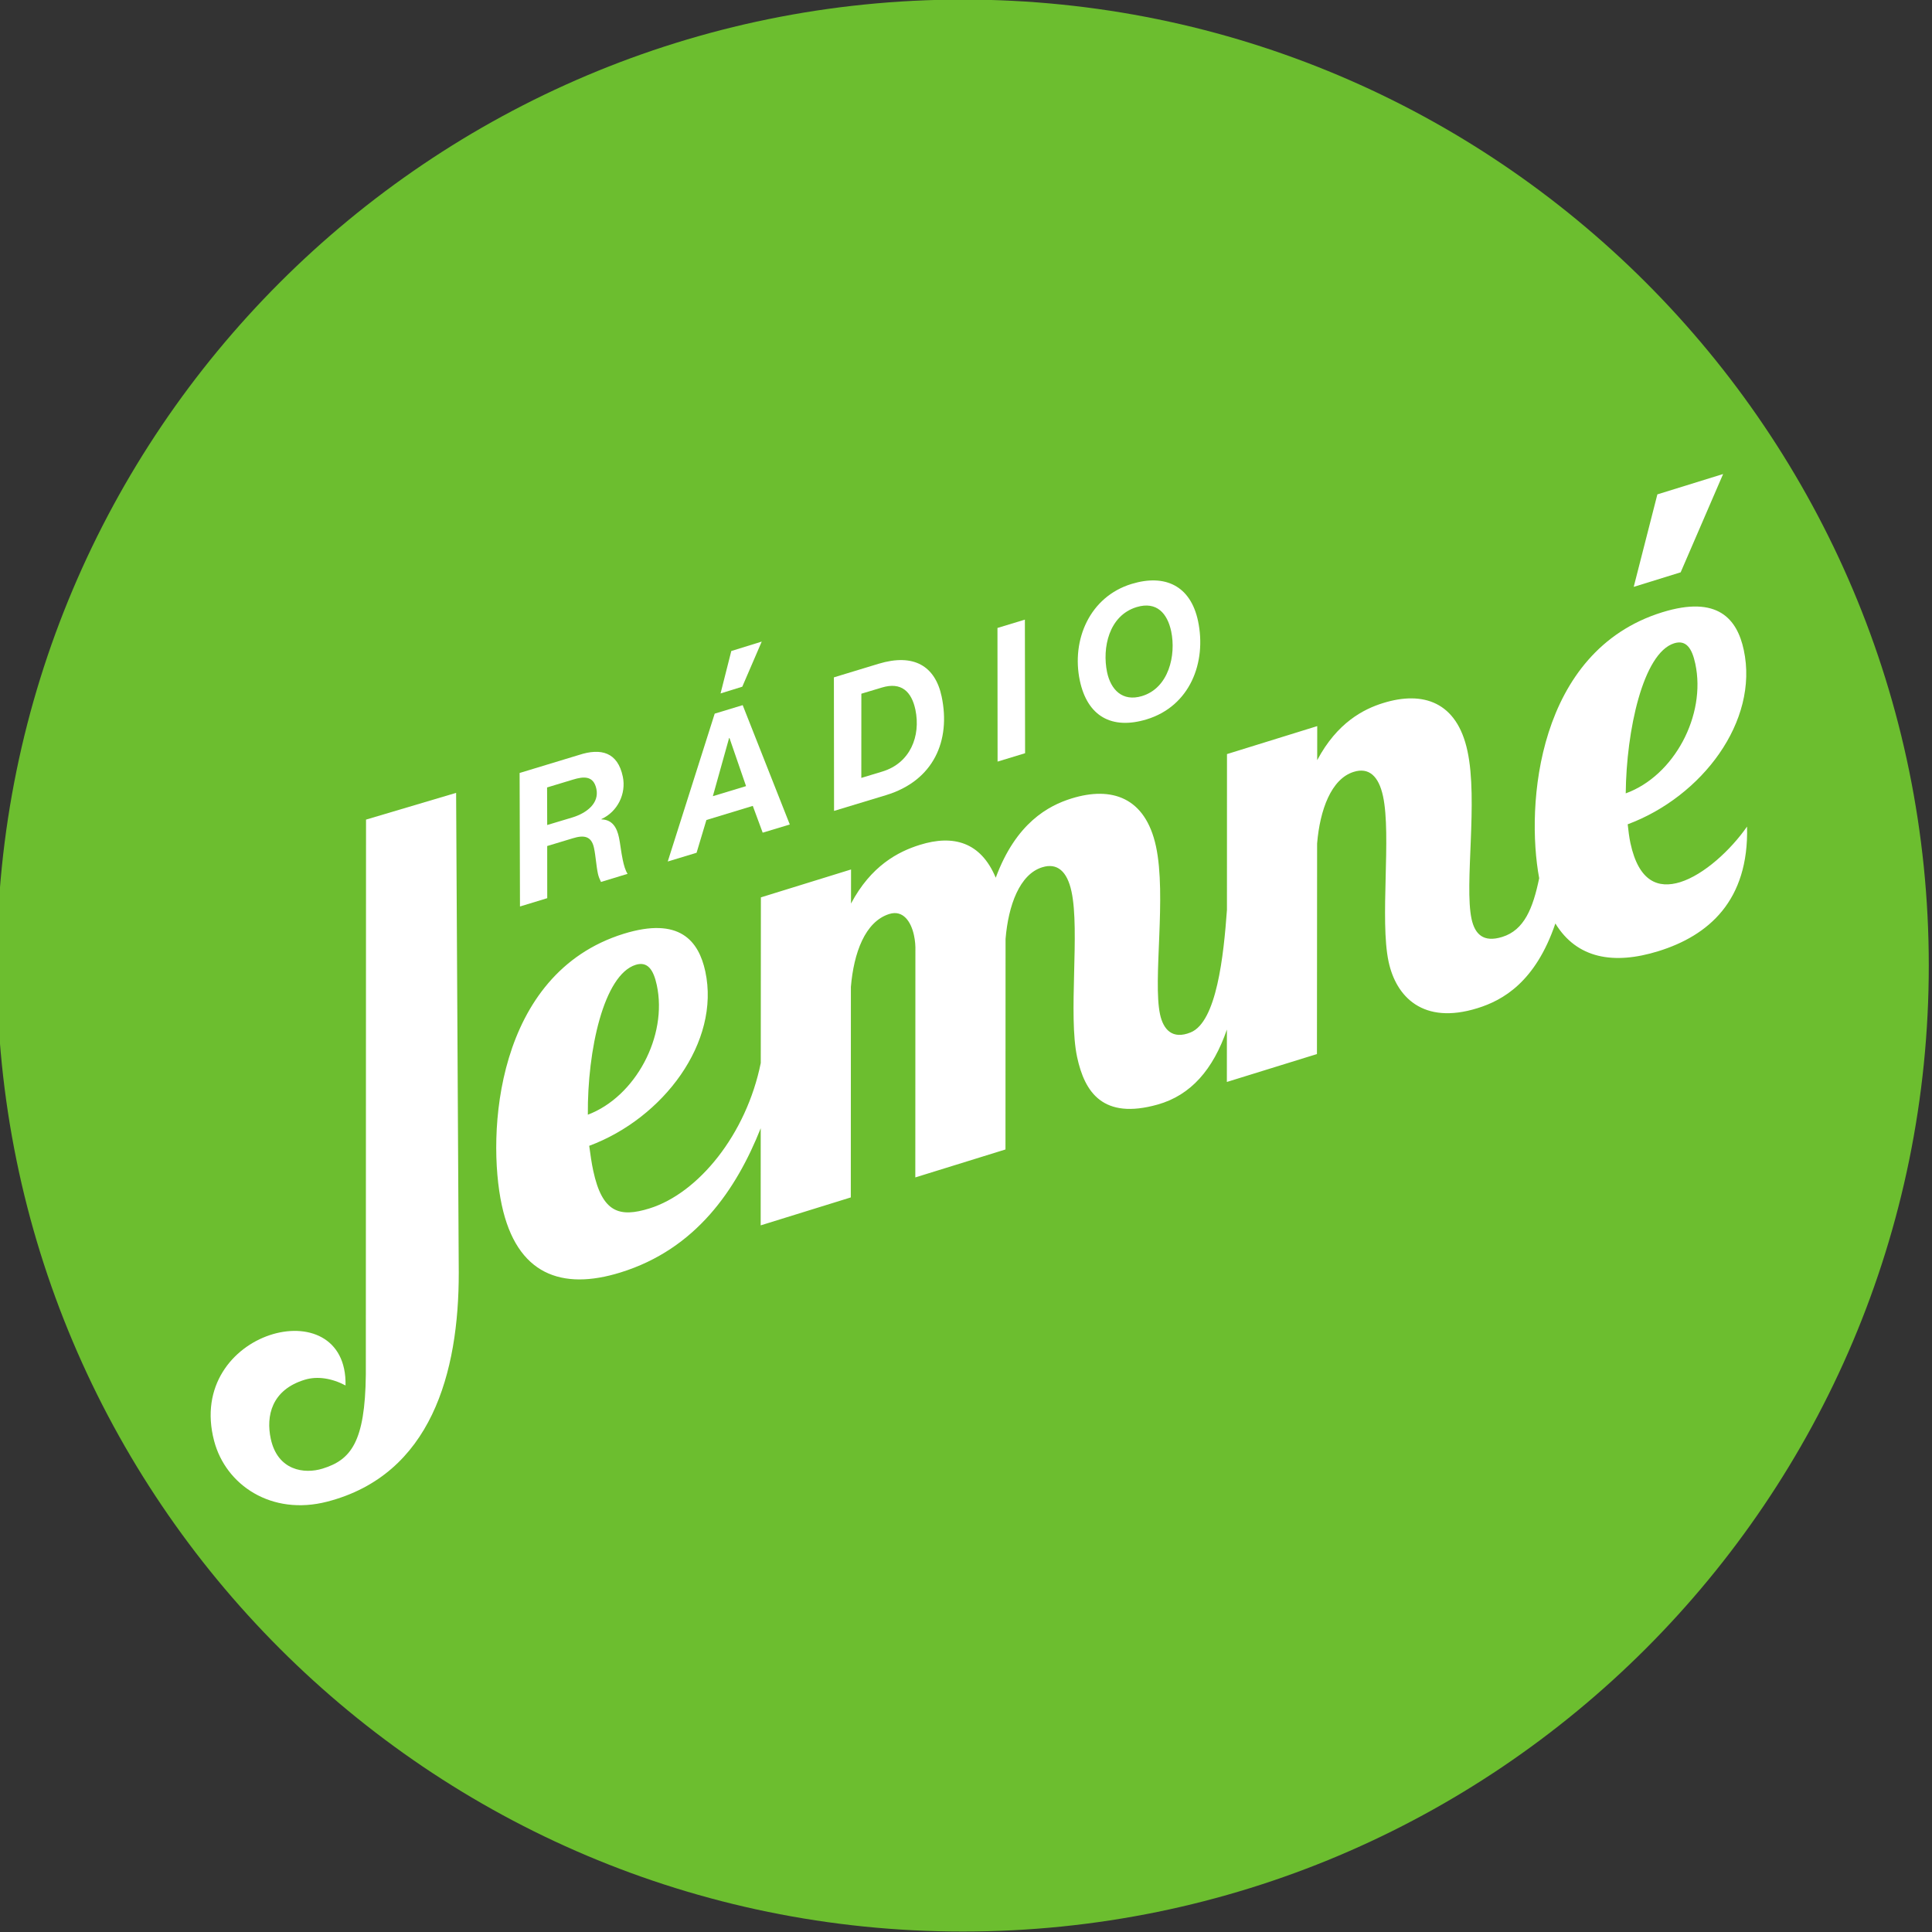 <svg width="475.49pt" height="475.5pt" version="1.1" viewBox="0 0 475.49 475.5" xmlns="http://www.w3.org/2000/svg">
 <rect x="0" y="0" width="475.49" height="475.5" fill="#333333" stroke="none"/>
 <defs>
  <clipPath id="d">
   <path d="m0 0h595.28v595.28h-595.28z"/>
  </clipPath>
  <clipPath id="c">
   <path d="m0 0h595.28v595.28h-595.28z"/>
  </clipPath>
  <clipPath id="b">
   <path d="m0 0h595.28v595.28h-595.28z"/>
  </clipPath>
  <clipPath id="a">
   <path d="m0 0h595.28v595.28h-595.28z"/>
  </clipPath>
 </defs>
 <g transform="matrix(9.867 0 0 9.867 -12805 -2327)">
  <g transform="matrix(1 0 0 -1 1008.6 805.43)">
   <g clip-path="url(#d)">
    <g transform="translate(337.27 545.51)">
     <path d="m0 0c0-13.307-10.787-24.095-24.094-24.095-13.306 0-24.094 10.788-24.094 24.095 0 13.306 10.788 24.094 24.094 24.094 13.307 0 24.094-10.788 24.094-24.094" fill="#6cbe2f"/>
    </g>
    <g transform="translate(298.29 549.15)">
     <path d="m0 0-5e-3 -13.842c-0.018-1.69-0.375-2.129-1.078-2.346-0.453-0.141-1.121-0.053-1.293 0.743-0.122 0.567 0.018 1.222 0.85 1.474 0.312 0.095 0.674 0.037 1.015-0.143 0.051 2.439-4.002 1.368-3.278-1.383 0.29-1.105 1.434-1.873 2.818-1.516 2.596 0.67 3.288 3.216 3.284 5.716l-0.066 11.964z" fill="#fff"/>
    </g>
    <g transform="translate(331.07 547.59)">
     <path d="m0 0c-0.547-0.168-1.034 8e-3 -1.242 0.974-0.03 0.137-0.051 0.311-0.068 0.469 1.851 0.689 3.278 2.569 2.895 4.349-0.165 0.768-0.645 1.37-2.035 0.939-3.123-0.968-3.407-4.81-3.068-6.633-0.154-0.746-0.371-1.295-0.923-1.465-0.468-0.145-0.681 0.067-0.764 0.45-0.184 0.858 0.167 2.947-0.102 4.188-0.262 1.227-1.106 1.506-2.104 1.196-0.486-0.15-1.146-0.487-1.644-1.425l1e-3 0.85-2.251-0.698-1e-3 -3.887c-0.082-1.135-0.256-2.791-0.905-3.055-0.455-0.185-0.681 0.068-0.764 0.451-0.183 0.86 0.166 2.947-0.101 4.189-0.265 1.227-1.107 1.505-2.107 1.195-0.576-0.179-1.384-0.609-1.89-1.977-0.375 0.897-1.064 1.078-1.892 0.82-0.546-0.169-1.219-0.524-1.718-1.464l1e-3 0.85-2.249-0.696-3e-3 -4.131c-0.36-1.781-1.555-3.248-2.777-3.628-0.75-0.233-1.177-0.103-1.401 0.938-0.041 0.185-0.071 0.405-0.101 0.624 1.85 0.689 3.274 2.585 2.896 4.349-0.166 0.767-0.645 1.37-2.036 0.94-3.2-0.993-3.421-5.004-3.041-6.766 0.372-1.734 1.493-2.138 2.961-1.682 1.885 0.584 2.889 2.067 3.498 3.598l-1e-3 -2.423 2.248 0.697 2e-3 5.251c0.071 0.841 0.35 1.629 0.959 1.819 0.344 0.107 0.541-0.192 0.614-0.529 0.03-0.139 0.04-0.265 0.036-0.398l-2e-3 -5.644 2.249 0.697 2e-3 5.251c0.069 0.839 0.352 1.615 0.915 1.788 0.374 0.117 0.622-0.1 0.73-0.606 0.212-0.983-0.085-3.086 0.14-4.129 0.188-0.875 0.642-1.569 2.011-1.183 0.828 0.234 1.381 0.874 1.725 1.87l-1e-3 -1.307 2.247 0.696 4e-3 5.252c0.07 0.839 0.352 1.613 0.914 1.787 0.374 0.117 0.621-0.101 0.73-0.607 0.212-0.98-0.084-3.085 0.139-4.128 0.187-0.874 0.857-1.582 2.216-1.16 0.635 0.196 1.448 0.654 1.944 2.113 0.536-0.876 1.454-1.037 2.569-0.691 1.249 0.387 2.261 1.257 2.212 3.108-0.407-0.585-1.074-1.201-1.667-1.386m-26.052-2.062c0.297 0.091 0.443-0.124 0.525-0.507 0.274-1.274-0.533-2.783-1.72-3.232-0.014 1.614 0.399 3.492 1.195 3.739m25.902 8.02c0.298 0.091 0.444-0.125 0.526-0.509 0.277-1.287-0.529-2.798-1.735-3.235 0.014 1.557 0.429 3.501 1.209 3.744" fill="#fff"/>
    </g>
   </g>
   <g transform="translate(332.14 557.77)">
    <path d="m0 0-1.64-0.508-0.59-2.307 1.171 0.363z" fill="#fff"/>
   </g>
   <g clip-path="url(#c)">
    <g transform="translate(302.81 547.19)">
     <path d="m0 0-1e-3 1.301 0.642 0.194c0.264 0.081 0.461 0.063 0.525-0.24 0.045-0.211 0.054-0.437 0.099-0.648 0.015-0.069 0.042-0.132 0.075-0.202l0.664 0.202c-0.055 0.083-0.092 0.212-0.121 0.351-0.041 0.194-0.063 0.412-0.093 0.552-0.052 0.249-0.164 0.448-0.436 0.455l-3e-3 8e-3c0.404 0.184 0.623 0.632 0.534 1.059-0.127 0.606-0.539 0.722-1.095 0.54l-1.479-0.449 9e-3 -3.33zm0.643 2.958c0.264 0.08 0.512 0.104 0.583-0.234 0.074-0.351-0.234-0.598-0.598-0.71l-0.629-0.189-3e-3 0.937z" fill="#fff"/>
    </g>
   </g>
   <g transform="translate(306.78 549.14)">
    <path d="m0 0 1.157 0.352 0.247-0.668 0.676 0.204-1.175 2.977-0.698-0.212-1.171-3.688 0.719 0.218zm0.566 2.044 9e-3 2e-3 0.414-1.201-0.828-0.251z" fill="#fff"/>
   </g>
   <g clip-path="url(#b)">
    <g transform="translate(311.26 549.76)">
     <path d="m0 0c1.192 0.362 1.618 1.363 1.388 2.458-0.162 0.77-0.702 1.082-1.57 0.82l-1.118-0.34 4e-3 -3.331zm-0.615 2.53 0.512 0.154c0.485 0.147 0.74-0.101 0.836-0.552 0.138-0.663-0.131-1.333-0.824-1.543l-0.525-0.159z" fill="#fff"/>
    </g>
   </g>
   <g transform="translate(314.04 553.93)">
    <path d="m0 0 3e-3 -3.333 0.686 0.209-5e-3 3.332z" fill="#fff"/>
   </g>
   <g clip-path="url(#a)">
    <g transform="translate(317.76 551.65)">
     <path d="m0 0c1.083 0.33 1.5 1.422 1.283 2.453-0.186 0.878-0.82 1.18-1.655 0.926-1.047-0.318-1.507-1.395-1.294-2.41 0.188-0.89 0.794-1.233 1.666-0.969m-0.248 2.801c0.504 0.152 0.768-0.165 0.861-0.604 0.125-0.596-0.059-1.412-0.726-1.615-0.494-0.15-0.782 0.164-0.873 0.595-0.125 0.601 0.041 1.412 0.738 1.624" fill="#fff"/>
    </g>
   </g>
   <g transform="translate(308.16 553.59)">
    <path d="m0 0-0.759-0.235-0.268-1.058 0.542 0.168z" fill="#fff"/>
   </g>
  </g>
 </g>
</svg>
